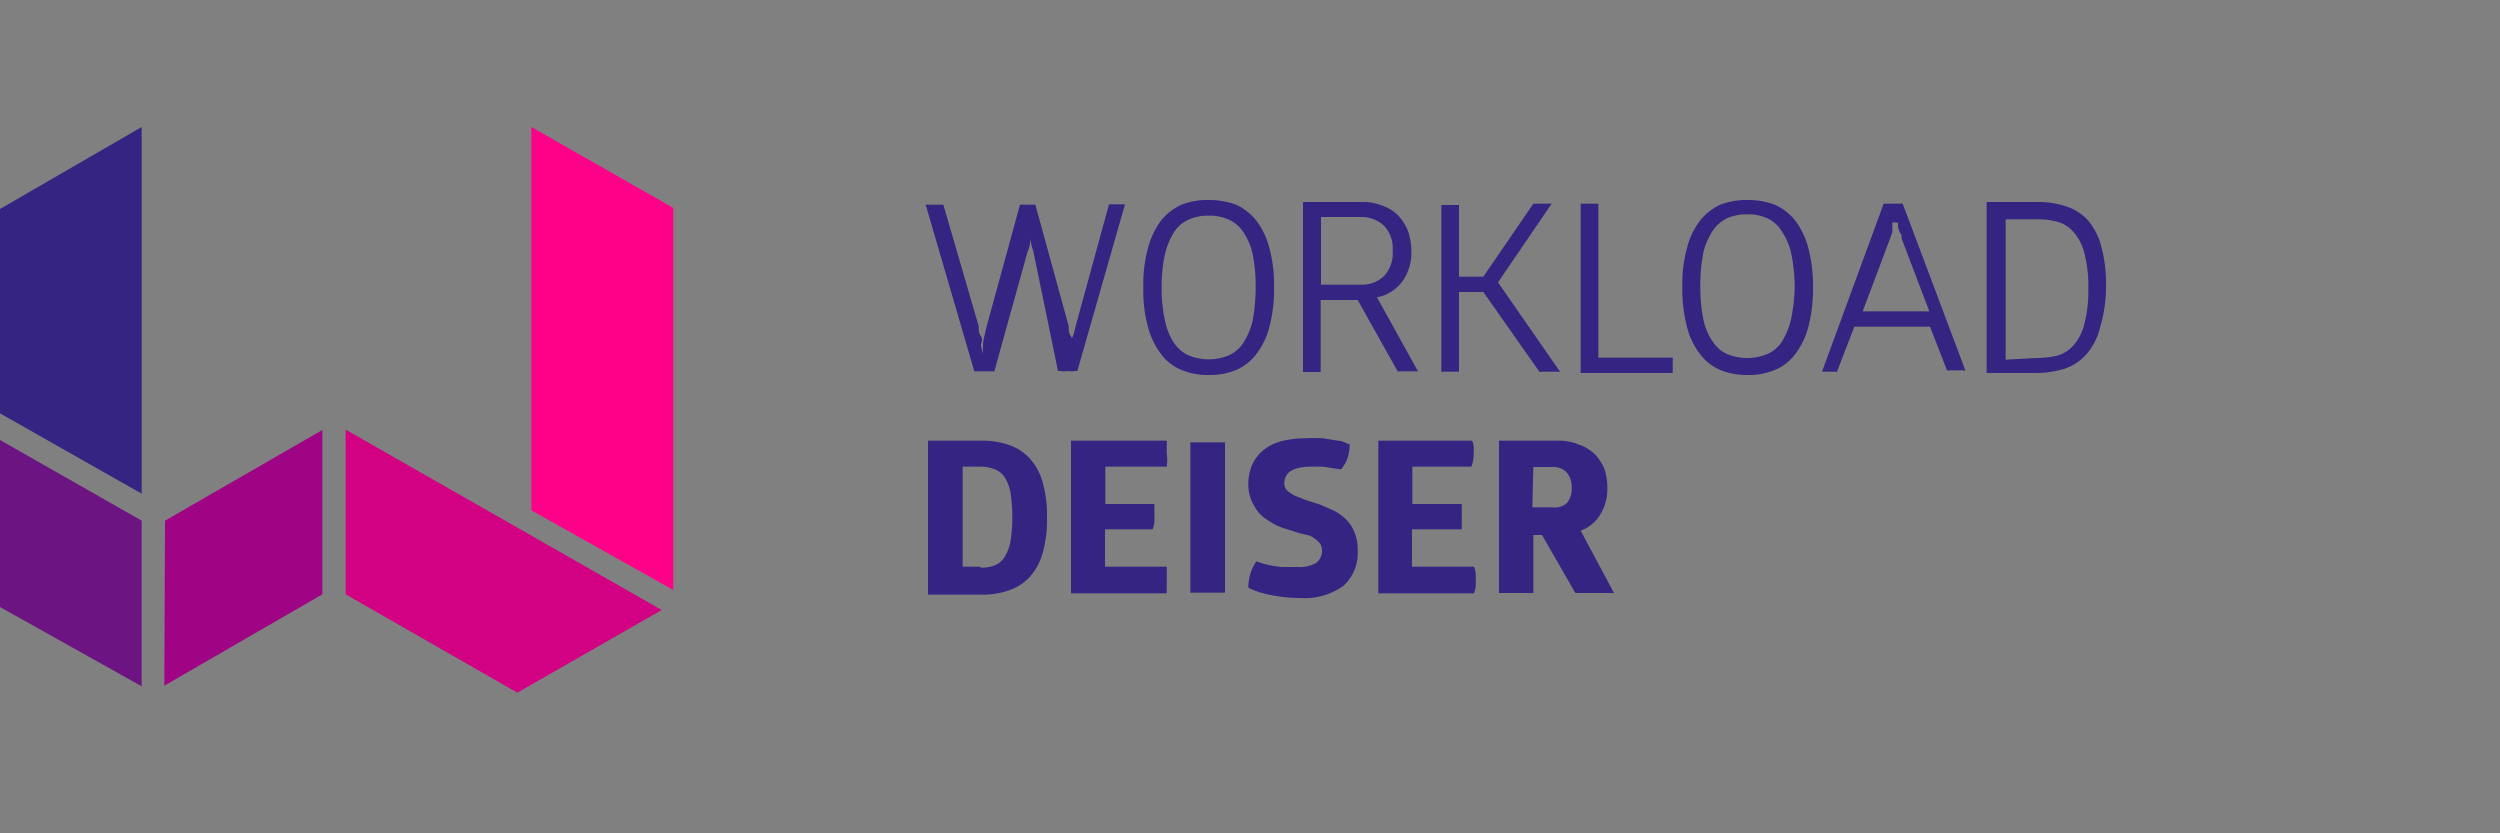<svg viewBox="0 0 75 25" xmlns="http://www.w3.org/2000/svg"><rect x="0" y="0" width="75" height="25" fill="#808080" stroke="none"/><g fill="#362482"><path d="m31 7.54a2.18 2.18 0 0 1 -.09-.37c0-.1 0-.2 0-.27a2.15 2.15 0 0 1 0-.23.7.7 0 0 1 0 .23v.27s0 .23-.08.37l-1 3.6h-.14-.35-.11l-1.46-5h.06.4.07l1.06 3.64c0 .1 0 .21.07.31s0 .19 0 .27a2.27 2.27 0 0 0 .06.25 2.42 2.42 0 0 1 0-.25c0-.15.06-.34.11-.57l1-3.65h.07.33.06l1 3.64c0 .11 0 .22.07.31s0 .19 0 .27v.24a2.08 2.08 0 0 1 0-.23c0-.08 0-.16.05-.27s.06-.2.09-.32l1-3.65h.06.36.06l-1.43 5h-.07a.58.58 0 0 1 -.21 0 .61.61 0 0 1 -.22 0h-.08z"/><path d="m34.3 8.62a4.11 4.11 0 0 1 .14-1.18 2.41 2.41 0 0 1 .39-.82 1.62 1.62 0 0 1 .62-.48 2.12 2.12 0 0 1 .81-.14 2.31 2.31 0 0 1 .82.14 1.67 1.67 0 0 1 .61.48 2.24 2.24 0 0 1 .39.82 4.11 4.11 0 0 1 .14 1.18 4.18 4.18 0 0 1 -.14 1.19 2.19 2.19 0 0 1 -.39.81 1.48 1.48 0 0 1 -.61.48 2 2 0 0 1 -.82.15 2 2 0 0 1 -.81-.15 1.45 1.45 0 0 1 -.62-.48 2.35 2.35 0 0 1 -.39-.81 4.13 4.13 0 0 1 -.14-1.19zm3.37 0a5.09 5.09 0 0 0 -.09-1 1.88 1.88 0 0 0 -.29-.67 1 1 0 0 0 -.45-.37 1.36 1.36 0 0 0 -.58-.11 1.4 1.4 0 0 0 -.58.11 1 1 0 0 0 -.45.37 2.21 2.21 0 0 0 -.28.67 4.41 4.41 0 0 0 -.1 1 4.3 4.3 0 0 0 .1 1 1.86 1.86 0 0 0 .28.68 1 1 0 0 0 .45.37 1.54 1.54 0 0 0 .58.11 1.58 1.58 0 0 0 .58-.11 1 1 0 0 0 .45-.37 2.17 2.17 0 0 0 .29-.68 5.74 5.74 0 0 0 .09-1z"/><path d="m40.86 6.06a1.48 1.48 0 0 1 .61.11 1.2 1.2 0 0 1 .47.29 1.51 1.51 0 0 1 .3.47 1.87 1.87 0 0 1 .1.59 1.48 1.48 0 0 1 -.26.91 1.24 1.24 0 0 1 -.77.49l1.23 2.22h-.07-.23-.24a.15.15 0 0 1 -.07 0l-1.2-2.14h-1.11v2.16h-.06-.19-.22-.06v-5.1zm-1.24 2.48h1.2a.93.93 0 0 0 .71-.27 1 1 0 0 0 .25-.75 1 1 0 0 0 -.25-.74 1 1 0 0 0 -.71-.27h-1.19v2z"/><path d="m46 6.11h.11.32.12l-1.61 2.36 1.86 2.68a.11.11 0 0 1 -.07 0h-.23-.24a.11.11 0 0 1 -.08 0l-1.68-2.39h-.73v2.39h-.06-.2-.2a.11.11 0 0 1 -.07 0v-5h.08.39.06v2.15h.73z"/><path d="m47.42 6.11h.06.4.07v4.62h2.23a.22.22 0 0 1 0 .1.49.49 0 0 1 0 .12.57.57 0 0 1 0 .14.87.87 0 0 1 0 .1h-2.76z"/><path d="m50.47 8.62a4.11 4.11 0 0 1 .14-1.18 2.24 2.24 0 0 1 .39-.82 1.67 1.67 0 0 1 .61-.48 2.17 2.17 0 0 1 .82-.14 2.25 2.25 0 0 1 .81.14 1.62 1.62 0 0 1 .62.48 2.41 2.41 0 0 1 .39.82 4.49 4.49 0 0 1 .14 1.18 4.57 4.57 0 0 1 -.14 1.19 2.35 2.35 0 0 1 -.39.81 1.45 1.45 0 0 1 -.62.48 2 2 0 0 1 -.81.15 2.07 2.07 0 0 1 -.82-.15 1.48 1.48 0 0 1 -.61-.48 2.19 2.19 0 0 1 -.39-.81 4.52 4.52 0 0 1 -.14-1.19zm3.37 0a5 5 0 0 0 -.1-1 1.88 1.88 0 0 0 -.28-.67 1 1 0 0 0 -.46-.41 1.36 1.36 0 0 0 -.58-.11 1.44 1.44 0 0 0 -.59.11 1.08 1.08 0 0 0 -.44.37 2.08 2.08 0 0 0 -.29.67 5.09 5.09 0 0 0 -.09 1 5 5 0 0 0 .09 1 1.86 1.86 0 0 0 .29.68 1 1 0 0 0 .44.37 1.61 1.61 0 0 0 1.17 0 1 1 0 0 0 .45-.37 2.18 2.18 0 0 0 .28-.68 4.87 4.87 0 0 0 .11-.96z"/><path d="m56.51 6.11h.07.42.08l1.88 5a.09.09 0 0 1 -.07 0h-.22-.19a.11.11 0 0 1 -.07 0l-.51-1.31h-2.27l-.52 1.35a.09.09 0 0 1 -.07 0h-.19-.19a.05.05 0 0 1 0 0zm.26.56v.14s0 .1 0 .16l-.07.19-.82 2.18h2l-.83-2.18c0-.07 0-.14-.06-.19a1.31 1.31 0 0 0 -.05-.15v-.14z"/><path d="m61.09 6.06a2.73 2.73 0 0 1 .89.13 1.53 1.53 0 0 1 .66.42 2 2 0 0 1 .4.79 4.31 4.31 0 0 1 .14 1.22 4.23 4.23 0 0 1 -.18 1.21 1.9 1.9 0 0 1 -.4.79 1.51 1.51 0 0 1 -.66.44 2.93 2.93 0 0 1 -.89.13h-1.45v-5.13zm0 4.68a2.71 2.71 0 0 0 .66-.08 1 1 0 0 0 .48-.33 1.52 1.52 0 0 0 .31-.65 3.83 3.83 0 0 0 .11-1 3.93 3.93 0 0 0 -.11-1.05 1.53 1.53 0 0 0 -.31-.64 1 1 0 0 0 -.48-.33 2.25 2.25 0 0 0 -.66-.08h-.92v4.21z"/><path d="m29.43 13.22a2.43 2.43 0 0 1 .84.13 1.51 1.51 0 0 1 .62.4 1.77 1.77 0 0 1 .39.72 3.7 3.7 0 0 1 .13 1.06 3.66 3.66 0 0 1 -.13 1.06 1.78 1.78 0 0 1 -.39.72 1.51 1.51 0 0 1 -.62.4 2.47 2.47 0 0 1 -.84.13h-1.59v-4.62zm0 3.81a1.18 1.18 0 0 0 .39-.06.66.66 0 0 0 .3-.23 1.39 1.39 0 0 0 .19-.47 4.84 4.84 0 0 0 0-1.52 1.25 1.25 0 0 0 -.19-.46.64.64 0 0 0 -.3-.22 1.18 1.18 0 0 0 -.42-.07h-.52v3h.52z"/><path d="m35 13.22a.71.71 0 0 1 0 .17 1.36 1.36 0 0 1 0 .2 1.27 1.27 0 0 1 0 .41h-1.84v1.12h1.47a.85.85 0 0 1 0 .17 1.12 1.12 0 0 1 0 .2 1.25 1.25 0 0 1 0 .21 1 1 0 0 1 -.05.18h-1.43v1.12h1.85a1 1 0 0 1 0 .18 1.46 1.46 0 0 1 0 .22 1.77 1.77 0 0 1 0 .21 1.33 1.33 0 0 1 0 .19h-2.87v-4.58z"/><path d="m35.72 13.27h.14.16.42.17.14v4.51h-.14-.17-.44-.16-.13v-4.51z"/><path d="m37.45 14.56a1.5 1.5 0 0 1 .1-.58 1.22 1.22 0 0 1 .31-.44 1.42 1.42 0 0 1 .53-.29 2.78 2.78 0 0 1 .75-.1 4.39 4.39 0 0 1 .56 0l.43.07c.14 0 .25.08.36.11a1.34 1.34 0 0 1 -.06.4 1 1 0 0 1 -.2.35l-.23-.03-.3-.05h-.36c-.54 0-.81.17-.81.5a.29.29 0 0 0 .09.22 1 1 0 0 0 .25.16l.33.13.41.13.41.18a1.58 1.58 0 0 1 .36.26 1.09 1.09 0 0 1 .25.38 1.27 1.27 0 0 1 .1.54 1.34 1.34 0 0 1 -.42 1.07 2 2 0 0 1 -1.32.37 4.06 4.06 0 0 1 -.64-.05 4.19 4.19 0 0 1 -.49-.1 2.34 2.34 0 0 1 -.41-.16 1.52 1.52 0 0 1 .06-.42 1.59 1.59 0 0 1 .18-.37 3.25 3.25 0 0 0 .37.11 3.59 3.59 0 0 0 .39.06h.47a1 1 0 0 0 .56-.12.45.45 0 0 0 .13-.57.62.62 0 0 0 -.14-.14.72.72 0 0 0 -.21-.12l-.26-.06-.51-.16a2 2 0 0 1 -.48-.25 1.07 1.07 0 0 1 -.37-.39 1.22 1.22 0 0 1 -.19-.64z"/><path d="m44.16 13.22a.42.42 0 0 1 .05.17 1.36 1.36 0 0 1 0 .2 1 1 0 0 1 -.07.41h-1.77v1.12h1.48a.85.85 0 0 1 0 .17 1.12 1.12 0 0 1 0 .2 1.25 1.25 0 0 1 0 .21 1 1 0 0 1 0 .18h-1.49v1.12h1.86a1 1 0 0 1 .05.18 1.5 1.5 0 0 1 0 .22 1.65 1.65 0 0 1 0 .21 1.33 1.33 0 0 1 -.05.19h-2.87v-4.58z"/><path d="m46.71 13.22a1.59 1.59 0 0 1 .64.11 1.41 1.41 0 0 1 .48.28 1.54 1.54 0 0 1 .3.45 1.81 1.81 0 0 1 .09.58 1.43 1.43 0 0 1 -.21.79 1.13 1.13 0 0 1 -.59.49l1 1.87h-.16-.18-.49-.18-.15l-1-1.74h-.26v1.74h-.13-.16-.45-.17-.12v-4.57zm-.74 2h.59a.57.57 0 0 0 .44-.12.65.65 0 0 0 .15-.46.68.68 0 0 0 -.15-.47.57.57 0 0 0 -.44-.16h-.56z"/></g><path d="m4.58 21.19.01-.01z" fill="#891e80"/><path d="m4.93 20.57 4.74-2.74v-4.93l-4.72 2.72z" fill="#9f0484"/><path d="m4.58 21.17v.02l.01-.01z" fill="#fff"/><path d="m10.37 17.83 5.15 2.95 4.33-2.48-9.48-5.41z" fill="#d20083"/><path d="m4.25 15.62-4.25-2.42v5.01l4.25 2.38z" fill="#6c1482"/><path d="m0 6.27v6.13l4.25 2.41v-11z" fill="#362482"/><path d="m20.2 6.24-4.26-2.43v11.5l4.26 2.39z" fill="#f08"/></svg>